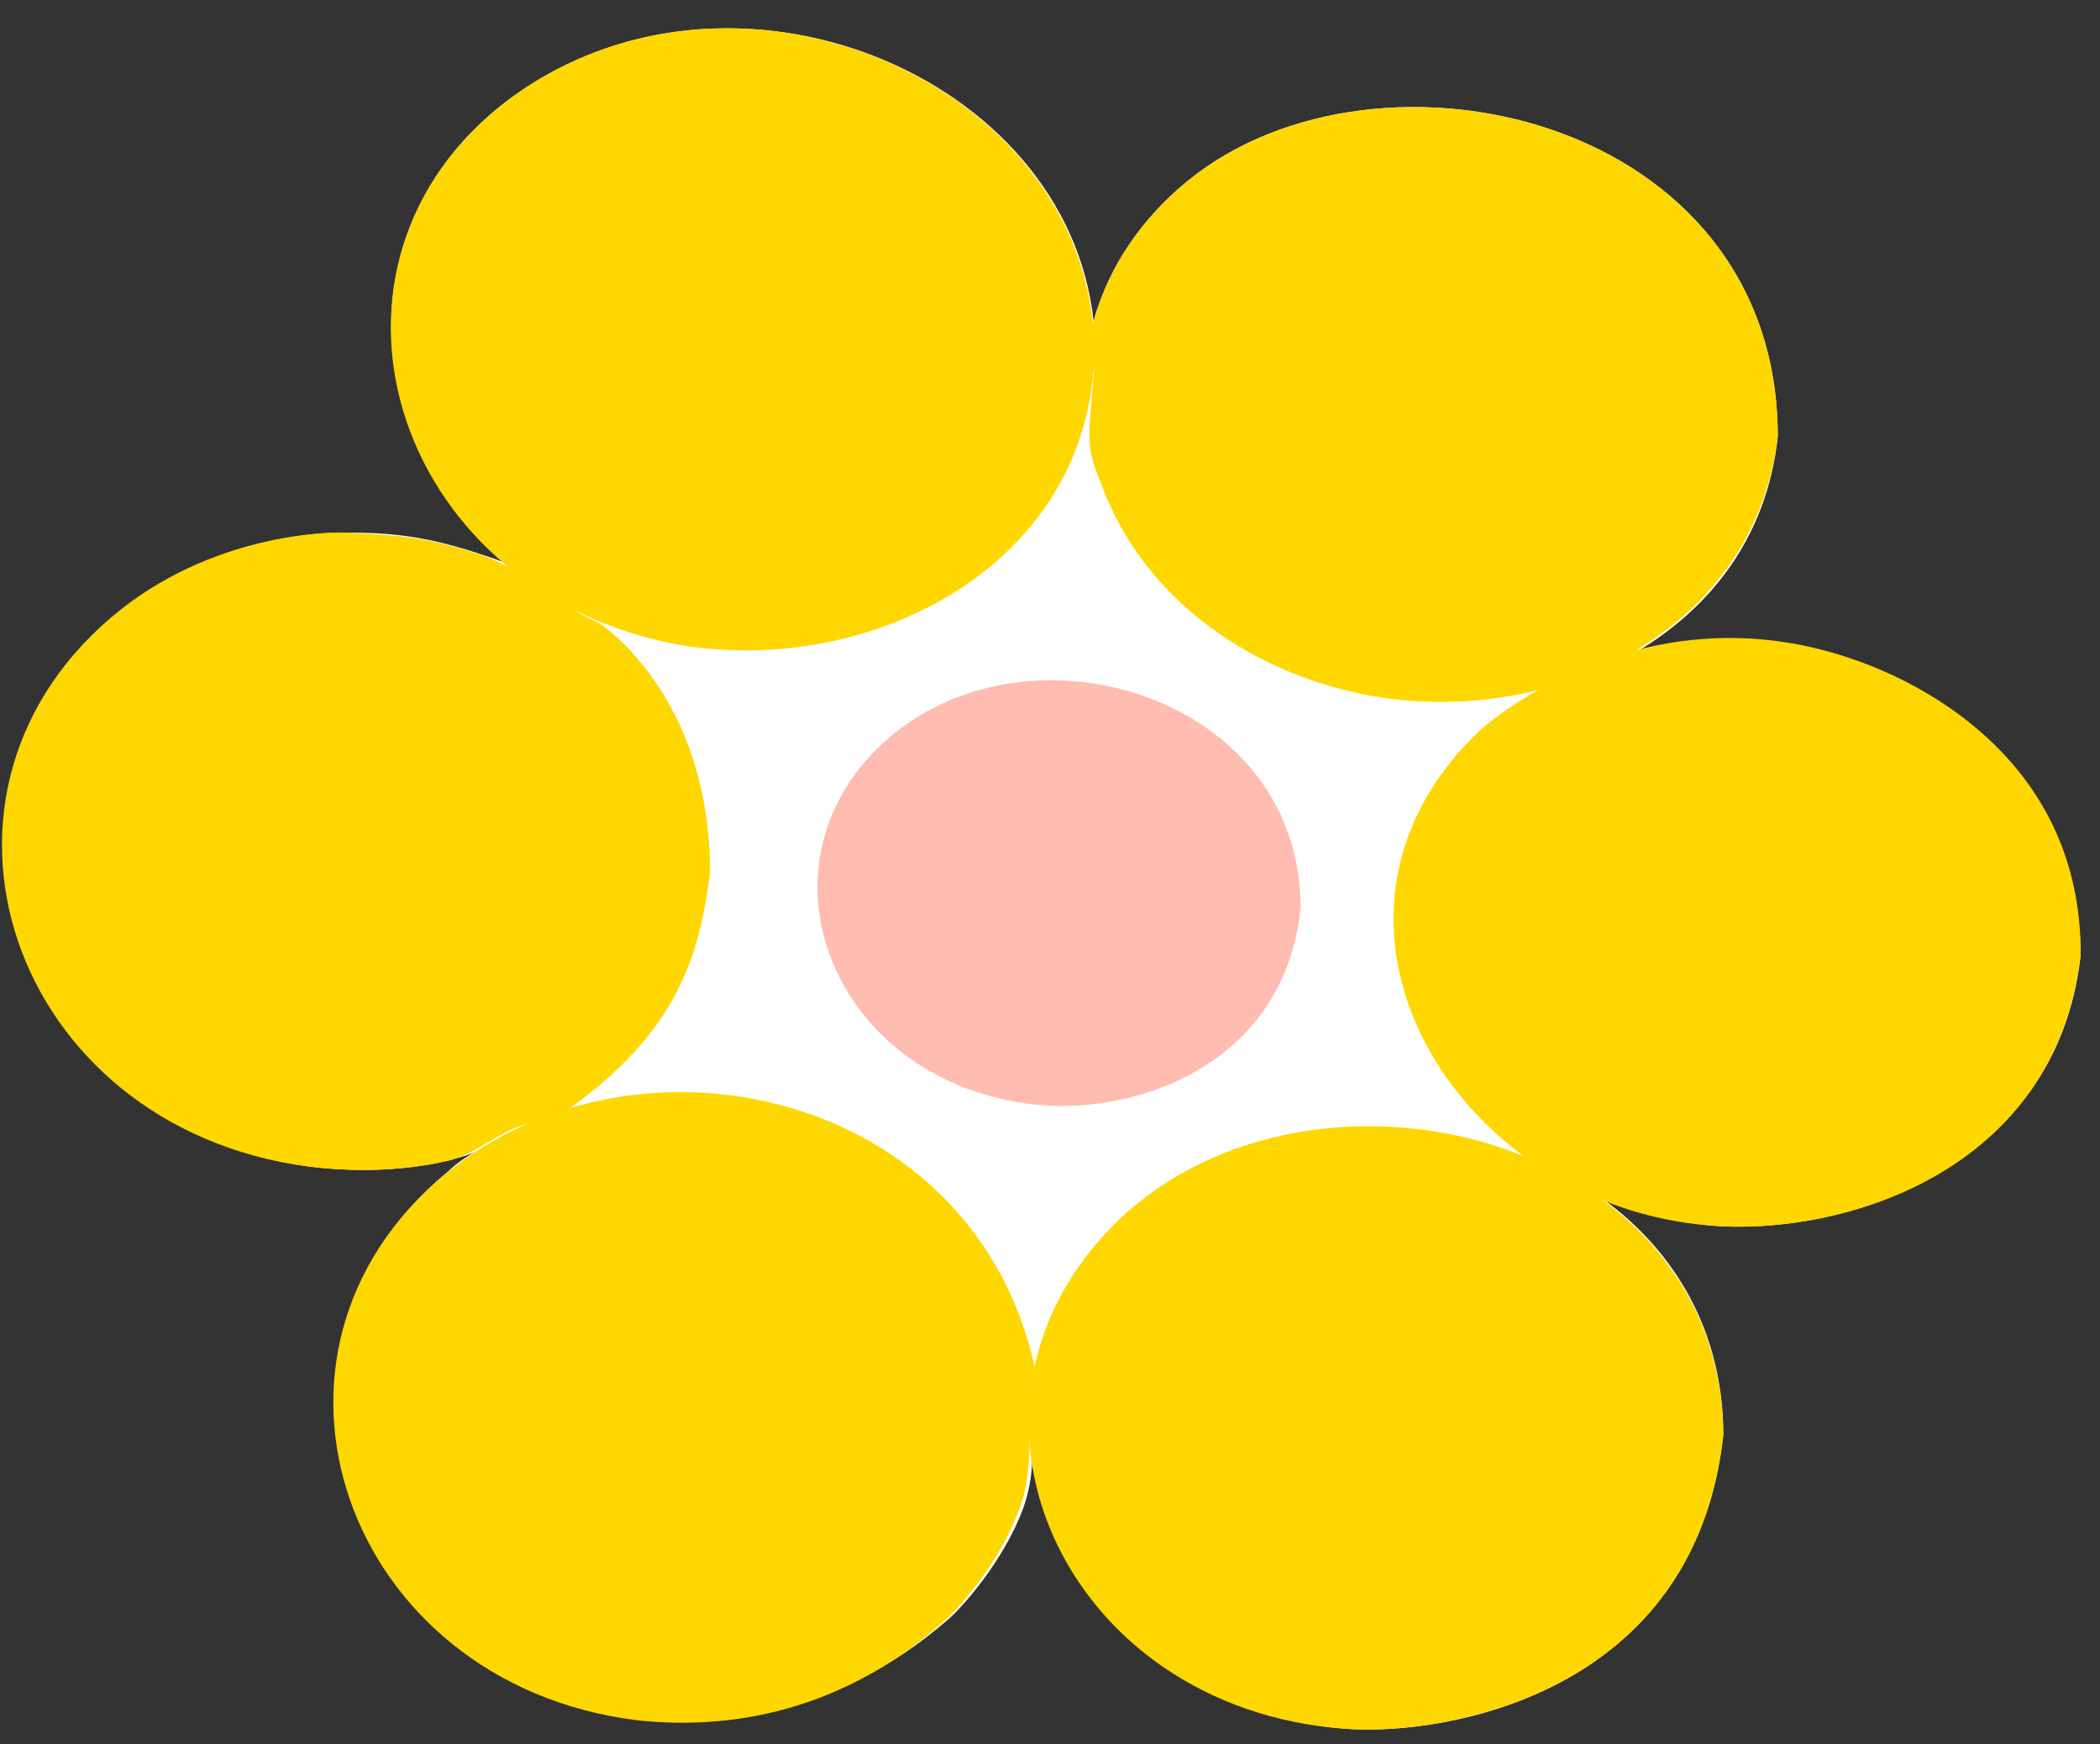 <svg width="59" height="49" viewBox="0 0 59 49" fill="none" xmlns="http://www.w3.org/2000/svg">
<rect x="0" y="0" width="59" height="49" fill="#333333" stroke="none"/>
<g id="Group">
<g id="Group_2">
<path id="Vector" d="M48.417 40.306C48.417 37.428 47.07 35.163 45.049 33.694C45.968 34.061 47.008 34.306 48.049 34.429C51.722 34.735 57.783 32.898 58.457 26.838C58.396 21.512 54.049 19.308 52.212 18.635C49.763 17.716 47.559 17.9 45.845 18.39C47.988 17.166 49.641 15.145 49.947 12.268C49.947 3.269 38.743 0.759 33.417 5.044C32.499 5.779 31.274 7.065 30.724 9.024C29.989 2.106 20.561 -1.812 14.316 2.779C9.663 6.269 10.153 12.39 14.194 15.819C14.071 15.758 13.888 15.696 13.704 15.635C11.928 15.023 10.888 14.962 9.663 14.962C9.541 14.962 6.296 14.9 3.48 17.104C-2.887 22.124 0.296 31.674 8.745 32.776C10.704 33.021 12.235 32.715 12.847 32.531C13.092 32.47 13.275 32.409 13.459 32.286C13.153 32.47 12.847 32.653 12.602 32.898C6.48 37.918 9.663 47.223 17.928 48.264C20.132 48.509 23.438 48.264 26.622 45.509C26.989 45.203 28.213 43.856 28.764 42.326C28.948 41.775 29.009 41.285 29.009 40.734C29.377 44.591 32.805 48.203 37.886 48.57C40.519 48.754 47.621 47.652 48.417 40.306Z" fill="white"/>
</g>
<path id="Vector_2" d="M28.826 30.999C23.132 30.203 20.928 23.898 25.214 20.531C29.316 17.348 36.54 19.735 36.54 25.49C36.111 29.959 31.764 31.428 28.826 30.999Z" fill="#FFBCB0"/>
<path id="Vector_3" d="M48.049 34.428C40.886 33.877 35.989 25.858 41.56 20.532C41.621 20.471 46.151 16.369 52.212 18.573C54.11 19.247 58.457 21.45 58.457 26.776C57.784 32.959 51.723 34.734 48.049 34.428Z" fill="#FFD700"/>
<path id="Vector_4" d="M8.684 32.775C0.235 31.673 -2.948 22.123 3.419 17.103C6.235 14.899 9.48 14.96 9.602 14.96C10.888 15.022 11.867 15.022 13.643 15.634C14.806 16.062 15.663 16.981 16.765 17.47C16.826 17.47 19.949 19.491 19.949 24.51C19.643 27.02 18.908 29.04 16.03 31.122C15.602 31.428 14.99 31.489 14.5 31.673C13.888 31.918 13.337 32.407 12.663 32.591C12.174 32.713 10.704 33.02 8.684 32.775Z" fill="#FFD700"/>
<path id="Vector_5" d="M38.927 19.613C35.193 19.062 32.132 16.797 30.968 13.675C30.54 12.573 30.54 12.573 30.724 10.614C30.785 10.063 30.54 9.573 30.724 9.022C31.274 7.064 32.499 5.778 33.417 5.043C38.744 0.758 49.947 3.268 49.947 12.267C49.274 17.715 43.825 20.287 38.927 19.613Z" fill="#FFD700"/>
<path id="Vector_6" d="M17.867 48.323C9.663 47.282 6.419 37.977 12.541 32.958C17.928 28.55 27.356 30.631 29.071 38.406C28.765 39.691 29.132 41.099 28.642 42.385C28.091 43.915 26.867 45.262 26.499 45.568C23.377 48.323 20.071 48.568 17.867 48.323Z" fill="#FFD700"/>
<path id="Vector_7" d="M37.825 48.569C29.805 48.019 26.009 39.448 31.458 34.245C36.968 29.041 48.355 31.918 48.416 40.305C47.621 47.651 40.519 48.753 37.825 48.569Z" fill="#FFD700"/>
<path id="Vector_8" d="M18.908 18.083C10.949 16.491 8.194 7.37 14.316 2.778C20.928 -2.119 31.213 2.656 30.724 10.431C30.234 16.185 24.112 19.062 18.908 18.083Z" fill="#FFD700"/>
</g>
</svg>
